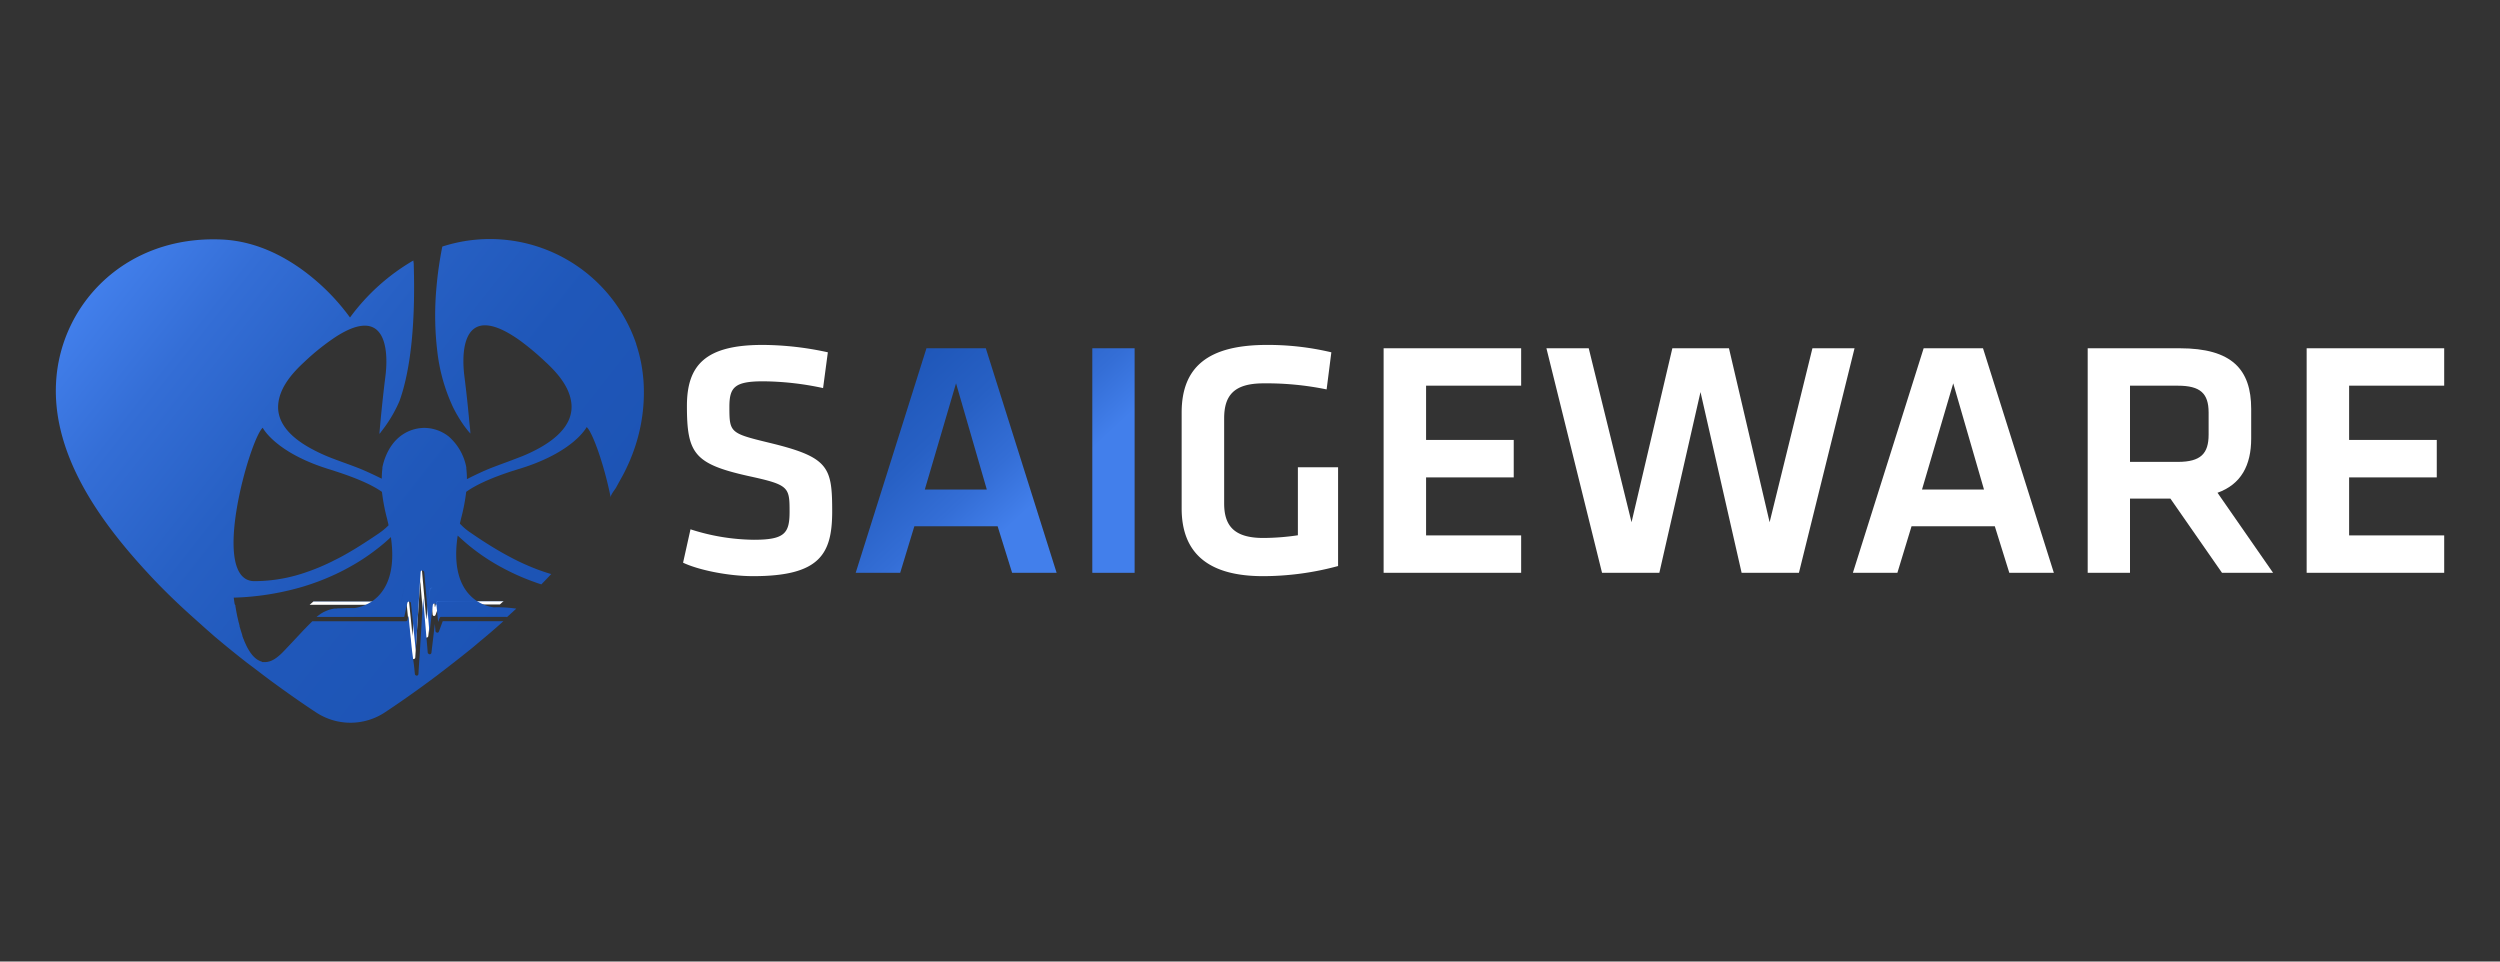 <svg xmlns="http://www.w3.org/2000/svg" xmlns:xlink="http://www.w3.org/1999/xlink" viewBox="0 0 650 250"><rect x="0" y="0" width="650" height="250" fill="#333333" stroke="none"/><defs><style>.cls-1{fill:#fff;}.cls-2{fill:url(#linear-gradient);}.cls-3{fill:url(#linear-gradient-2);}.cls-4{fill:url(#linear-gradient-3);}.cls-5{fill:url(#linear-gradient-4);}.cls-6{fill:url(#linear-gradient-5);}.cls-7{fill:url(#linear-gradient-6);}</style><linearGradient id="linear-gradient" x1="212.61" y1="90.98" x2="258.65" y2="140.42" gradientUnits="userSpaceOnUse"><stop offset="0" stop-color="#1d54b5"/><stop offset="0.29" stop-color="#1f57b9"/><stop offset="0.55" stop-color="#2760c4"/><stop offset="0.8" stop-color="#346ed6"/><stop offset="1" stop-color="#427feb"/></linearGradient><linearGradient id="linear-gradient-2" x1="239.42" y1="66.02" x2="285.46" y2="115.46" xlink:href="#linear-gradient"/><linearGradient id="linear-gradient-3" x1="143.43" y1="149.21" x2="34.11" y2="63.14" xlink:href="#linear-gradient"/><linearGradient id="linear-gradient-4" x1="101.23" y1="160.36" x2="87.06" y2="149.2" xlink:href="#linear-gradient"/><linearGradient id="linear-gradient-5" x1="113.19" y1="158.16" x2="109.84" y2="155.53" xlink:href="#linear-gradient"/><linearGradient id="linear-gradient-6" x1="127.15" y1="161.1" x2="116.52" y2="152.73" xlink:href="#linear-gradient"/></defs><title>RectSMW</title><g id="Layer_1" data-name="Layer 1"><path class="cls-1" d="M130.94,156.29l-.06.05-.91.82H114.24l-1,2.72a.42.42,0,0,1-.47.27h0s0,0,0,0a.43.43,0,0,1-.27-.35l-.17-1.84-.05-.5-.93,7.93a.44.44,0,0,1-.45.38.35.35,0,0,1-.14,0,.41.41,0,0,1-.28-.36l-1.2-14.15,0-.57-1,15.36-.13,2-.18,2.89a.43.43,0,0,1-.43.41.41.41,0,0,1-.16,0l0,0a.39.39,0,0,1-.24-.33l-.22-2.15-.41-4.09-.9-8.92,0-.31-.31,1.36a.43.43,0,0,1-.42.34H80.5l.94-.82.06-.05h22.81l.81-3.65a.43.43,0,0,1,.45-.34.31.31,0,0,1,.22.09.06.06,0,0,1,.06,0,.46.46,0,0,1,.13.27l1.29,12.69v0l0-.35,1.26-20.41a.43.43,0,0,1,.43-.41h0a.37.37,0,0,1,.21.06.41.41,0,0,1,.22.34L110.83,161l.06-.47.86-7.3a.45.45,0,0,1,.44-.39.34.34,0,0,1,.22.07.42.42,0,0,1,.21.33l.43,4.61.08-.2.41-1.07a.41.41,0,0,1,.4-.27Z"/><path class="cls-1" d="M195.83,149.8c-6.66,0-14.38-1.66-18.23-3.5l1.93-8.68A55.12,55.12,0,0,0,196,140.34c8,0,9.29-1.67,9.29-7.28,0-6.48-.17-7-10.69-9.29-14.11-3.15-16-5.87-16-18.23,0-10.61,4.82-15.86,19.64-15.86a80,80,0,0,1,17,1.92L214,100.9a76.09,76.09,0,0,0-15.6-1.76c-7.45,0-8.76,1.58-8.76,6.66,0,6.66.17,6.84,10.25,9.29,15.69,3.77,16.48,6.31,16.48,18C216.34,144.1,213.1,149.8,195.83,149.8Z"/><path class="cls-1" d="M318.28,130.87c0,5.7,2.45,9,10.17,9a62.28,62.28,0,0,0,9-.7V121.49H347.9v25.68a74.61,74.61,0,0,1-19.54,2.63c-14.29,0-21.13-6.05-21.13-17.61v-24.9c0-12,7-17.61,22.18-17.61a71.31,71.31,0,0,1,16.74,1.92l-1.23,9.65a77.5,77.5,0,0,0-16.39-1.58c-7.71,0-10.25,3.15-10.25,9.11Z"/><path class="cls-1" d="M359.74,90.55H395.5v9.73H370.78v14.11h22.79v9.73H370.78V139.2H395.5v9.73H359.74Z"/><path class="cls-1" d="M460.1,135.78l11.13-45.23h10.95l-14.46,58.38h-14.9l-10.69-47-10.7,47h-14.9L402.07,90.55h11l11.13,45.23,10.61-45.23h14.72Z"/><path class="cls-1" d="M518.65,136.83H497l-3.68,12.1H481.75l18.4-58.38h15.43L534,148.93H522.42Zm-18.93-9.55h16.12l-8-27.61Z"/><path class="cls-1" d="M577.72,148.93l-13.41-19.29H553.8v19.29h-11V90.55h23.93c13.59,0,18.58,5.52,18.58,15.78V114c0,7-2.63,11.92-8.76,14.12L591,148.93Zm-11.48-48.65H553.8v19.81h12.44c6,0,8-2.19,8-7.1v-5.78C574.22,102.3,572.11,100.28,566.24,100.28Z"/><path class="cls-1" d="M599.73,90.55h35.76v9.73H610.77v14.11h22.79v9.73H610.77V139.2h24.72v9.73H599.73Z"/><path class="cls-2" d="M259.38,136.83H237.73l-3.68,12.1H222.48l18.4-58.38h15.43l18.41,58.38H263.15Zm-18.93-9.55h16.12l-8-27.62Z"/><path class="cls-3" d="M295,148.93h-11V90.55h11Z"/><path class="cls-4" d="M167.32,99.21a41.82,41.82,0,0,0-.6-4.71,40.18,40.18,0,0,0-1.3-5,.31.31,0,0,1,0-.08A40.16,40.16,0,0,0,115,64.11a96.29,96.29,0,0,0-1.53,10.73,79,79,0,0,0,.24,16.61,46.76,46.76,0,0,0,4,14.25c.1.23.22.45.33.67s.2.38.29.55c.24.46.48.88.72,1.28.15.25.29.5.45.74s.37.6.56.87.17.26.26.38.08.14.14.21.08.11.1.15l.19.26.05.07a.54.54,0,0,1,.09.12c.05.06.09.13.15.19.38.5.71.92,1,1.24a.19.19,0,0,1,.06.07,1.31,1.31,0,0,1,.2.23c0-.61-.13-1.65-.27-3-.26-2.87-.68-7.17-1.3-12-.67-5.48-.28-13.12,5.34-13.15,1.85,0,4.25.79,7.38,2.78.61.39,1.25.82,1.91,1.3A68.73,68.73,0,0,1,141.72,94c3.2,2.93,6.64,6.81,6.88,11.39.26,5.47-4.77,9.23-9.11,11.5a40,40,0,0,1-4.84,2.16c-1.11.43-2.19.84-3.28,1.24s-2.3.85-3.45,1.29c-2.22.88-4.37,1.89-6.52,3a23.33,23.33,0,0,0-.16-2.76,1.13,1.13,0,0,1,0-.12s0-.11,0-.19a14.05,14.05,0,0,0-4.63-8.07,10.35,10.35,0,0,0-5.78-2.17,6.26,6.26,0,0,0-1,0,10.33,10.33,0,0,0-5.74,2.14c-3.42,2.65-4.44,6.94-4.67,8.11,0,.08,0,.14,0,.19s0,.11,0,.11a21.52,21.52,0,0,0-.16,2.64c-2.06-1-4.12-2-6.27-2.84s-4.49-1.64-6.72-2.5a43.61,43.61,0,0,1-4.83-2.19c-4.35-2.27-9.39-6-9.12-11.5.24-4.58,3.69-8.46,6.88-11.39a60.08,60.08,0,0,1,8.29-6.59c12.62-8,13.63,3.09,12.72,10.37-.89,7.09-1.41,13.1-1.57,15,.13-.16.3-.33.47-.55l0-.06s0,0,0,0l.18-.21a34.81,34.81,0,0,0,4.6-7.79c2.24-6.26,4.24-17.07,3.68-35.55,0-.24-.06-.48-.08-.71a1.79,1.79,0,0,1,0-.23,0,0,0,0,0,0,0A54.09,54.09,0,0,0,91,82.55,56.06,56.06,0,0,0,81,72c-5.76-4.69-13.72-9.26-23.21-9.72C32.7,61.11,15.8,79,14.59,99.2c-1.2,20,12.84,37.94,24.19,50.17,3.63,3.92,7.69,7.84,12,11.66l.87.78,1.12,1,1.11,1,.1.08c.39.34.75.66,1.14,1l.82.72,1.3,1.08c2.19,1.84,4.41,3.62,6.62,5.35.43.34.89.68,1.32,1l2.64,2c1.32,1,2.62,2,3.92,2.92,3.64,2.66,7.15,5.1,10.43,7.26a16.24,16.24,0,0,0,17.9,0c3.66-2.42,7.6-5.18,11.67-8.19l1.67-1.24c3-2.3,6.16-4.73,9.25-7.24.37-.3.75-.61,1.13-.94l.18-.15c1.16-1,2.33-1.93,3.47-2.92l1.5-1.3.47-.41,1.12-1,.35-.32H115.11l-1,2.71a.43.43,0,0,1-.45.28.33.33,0,0,1-.16-.07s0,0,0,0a.43.43,0,0,1-.27-.35l-.17-1.84-.89,7.48a.45.45,0,0,1-.45.39.33.33,0,0,1-.23-.09.41.41,0,0,1-.28-.36l-1.2-14.15-.9,14.86-.14,2-.18,2.88a.44.44,0,0,1-.42.42.39.39,0,0,1-.26-.09l0,0a.39.39,0,0,1-.24-.33l-.22-2.15L107.1,169l-.9-8.92-.25,1.09a.43.43,0,0,1-.43.36H81.2l-.32.32-1,1-.61.64c-.29.28-.59.6-.89.93-1.28,1.36-2.79,3-4.71,5s-3.4,2.72-4.79,2.72h-.3a.1.1,0,0,1-.07,0,.58.58,0,0,1-.18,0h-.11A1.1,1.1,0,0,1,68,172l-.28-.08,0,0-.25-.11-.27-.14a4.39,4.39,0,0,1-1-.73.35.35,0,0,1-.13-.14.69.69,0,0,1-.18-.16,6.19,6.19,0,0,1-.6-.72,2.07,2.07,0,0,1-.15-.2c-.11-.15-.21-.32-.32-.49l-.15-.23-.15-.26c-.15-.26-.3-.53-.43-.81a2.83,2.83,0,0,1-.16-.36c-.09-.16-.16-.34-.24-.51s-.09-.19-.13-.29l-.12-.3c0-.12-.11-.25-.15-.37l-.28-.75,0-.17a1,1,0,0,1-.08-.26c-.24-.69-.45-1.41-.65-2.1a.31.31,0,0,0,0-.13l-.12-.5c0-.11-.07-.24-.1-.35s-.11-.47-.16-.7-.13-.57-.2-.84c-.2-1-.36-1.87-.49-2.64,0-.08,0-.13,0-.21S61,157.13,61,157c-.16-1-.23-1.61-.23-1.61a70.55,70.55,0,0,0,17.65-2.76,62.07,62.07,0,0,0,8.85-3.35c.91-.43,1.8-.86,2.63-1.32,0,0,0,0,0,0a54.21,54.21,0,0,0,8.23-5.32c1.29-1,2.46-2,3.5-3,2.47,17-8.65,18.37-9.49,18.45h0c-1.19,0-2.23,0-3.14.07l-.37,0h-.24l-.26,0c-.19,0-.38,0-.56.06l-.19,0a1.08,1.08,0,0,0-.19,0l-.22,0a9.25,9.25,0,0,0-2.65.84l-.23.1a.67.67,0,0,1-.14.09l-.29.16a1.89,1.89,0,0,1-.3.19c-.09.06-.18.15-.28.21l-.28.19-.31.24-.26.22h0l.06-.05h22.81l.81-3.65a.43.43,0,0,1,.45-.34.31.31,0,0,1,.22.09.06.06,0,0,1,.06,0,.37.37,0,0,1,.21.33l1.25,12.3,1.26-20.41a.43.43,0,0,1,.43-.41h0a.37.37,0,0,1,.21.06.46.46,0,0,1,.31.39l1.36,15.83.86-7.3a.45.45,0,0,1,.44-.39.34.34,0,0,1,.22.07.42.42,0,0,1,.3.38l.42,4.36.41-1.07a.41.41,0,0,1,.4-.27h17l-.06.05h.18l2.39-2.18a32.85,32.85,0,0,0-5.83-.34h0c-1.22-.13-11.94-1.77-9.4-18.66,1.1,1,2.34,2.14,3.74,3.23a53,53,0,0,0,8.21,5.32v0c.86.46,1.73.89,2.64,1.32a57.18,57.18,0,0,0,5.52,2.26c.53.2,1.08.39,1.64.56.88-.89,1.73-1.79,2.56-2.69-1.41-.4-2.82-.89-4.2-1.43a59.28,59.28,0,0,1-5.54-2.5c-1.7-.87-3.38-1.81-5.06-2.82-2.07-1.25-4.11-2.58-6.16-4a15.47,15.47,0,0,1-2.78-2.36q.18-.81.39-1.65a48.53,48.53,0,0,0,1.25-6.61c2.77-2,7.11-3.84,12.25-5.5l.07,0c.57-.2,1.17-.38,1.75-.56,14-4.33,17.25-10.78,17.25-10.78,1.47,1.23,4.51,9.58,6.26,18.33-.13-.66,1.13-2.11,1.43-2.67.73-1.38,1.54-2.73,2.24-4.14a47,47,0,0,0,3.47-9.13A44.65,44.65,0,0,0,167.32,99.21ZM98.49,138.68q-3.06,2.1-6.16,4c-1.67,1-3.35,2-5.06,2.82a55.48,55.48,0,0,1-8.86,3.68,41,41,0,0,1-12.25,1.92c-11.86,0-1.09-37.19,2.15-39.88,0,0,3.23,6.45,17.25,10.78.59.18,1.17.36,1.75.56,5,1.62,9.25,3.38,12,5.33a49.3,49.3,0,0,0,1.28,6.8c.16.64.31,1.27.44,1.88A16.62,16.62,0,0,1,98.49,138.68Z"/><path class="cls-5" d="M105.79,152.39a.2.2,0,0,0-.13,0,.43.43,0,0,0-.45.34l-.81,3.65h-23l.06-.05h22.81l.81-3.65a.43.43,0,0,1,.45-.34A.31.31,0,0,1,105.79,152.39Z"/><path class="cls-6" d="M112.41,152.89l-.12,0a.44.44,0,0,0-.45.39l-.91,7.78,0-.53.86-7.3a.45.45,0,0,1,.44-.39A.34.34,0,0,1,112.41,152.89Z"/><path class="cls-7" d="M130.94,156.29l-.06.05H114a.48.48,0,0,0-.34.16.39.39,0,0,0-.06.11l-.49,1.27,0-.25.41-1.07a.41.41,0,0,1,.4-.27Z"/></g></svg>